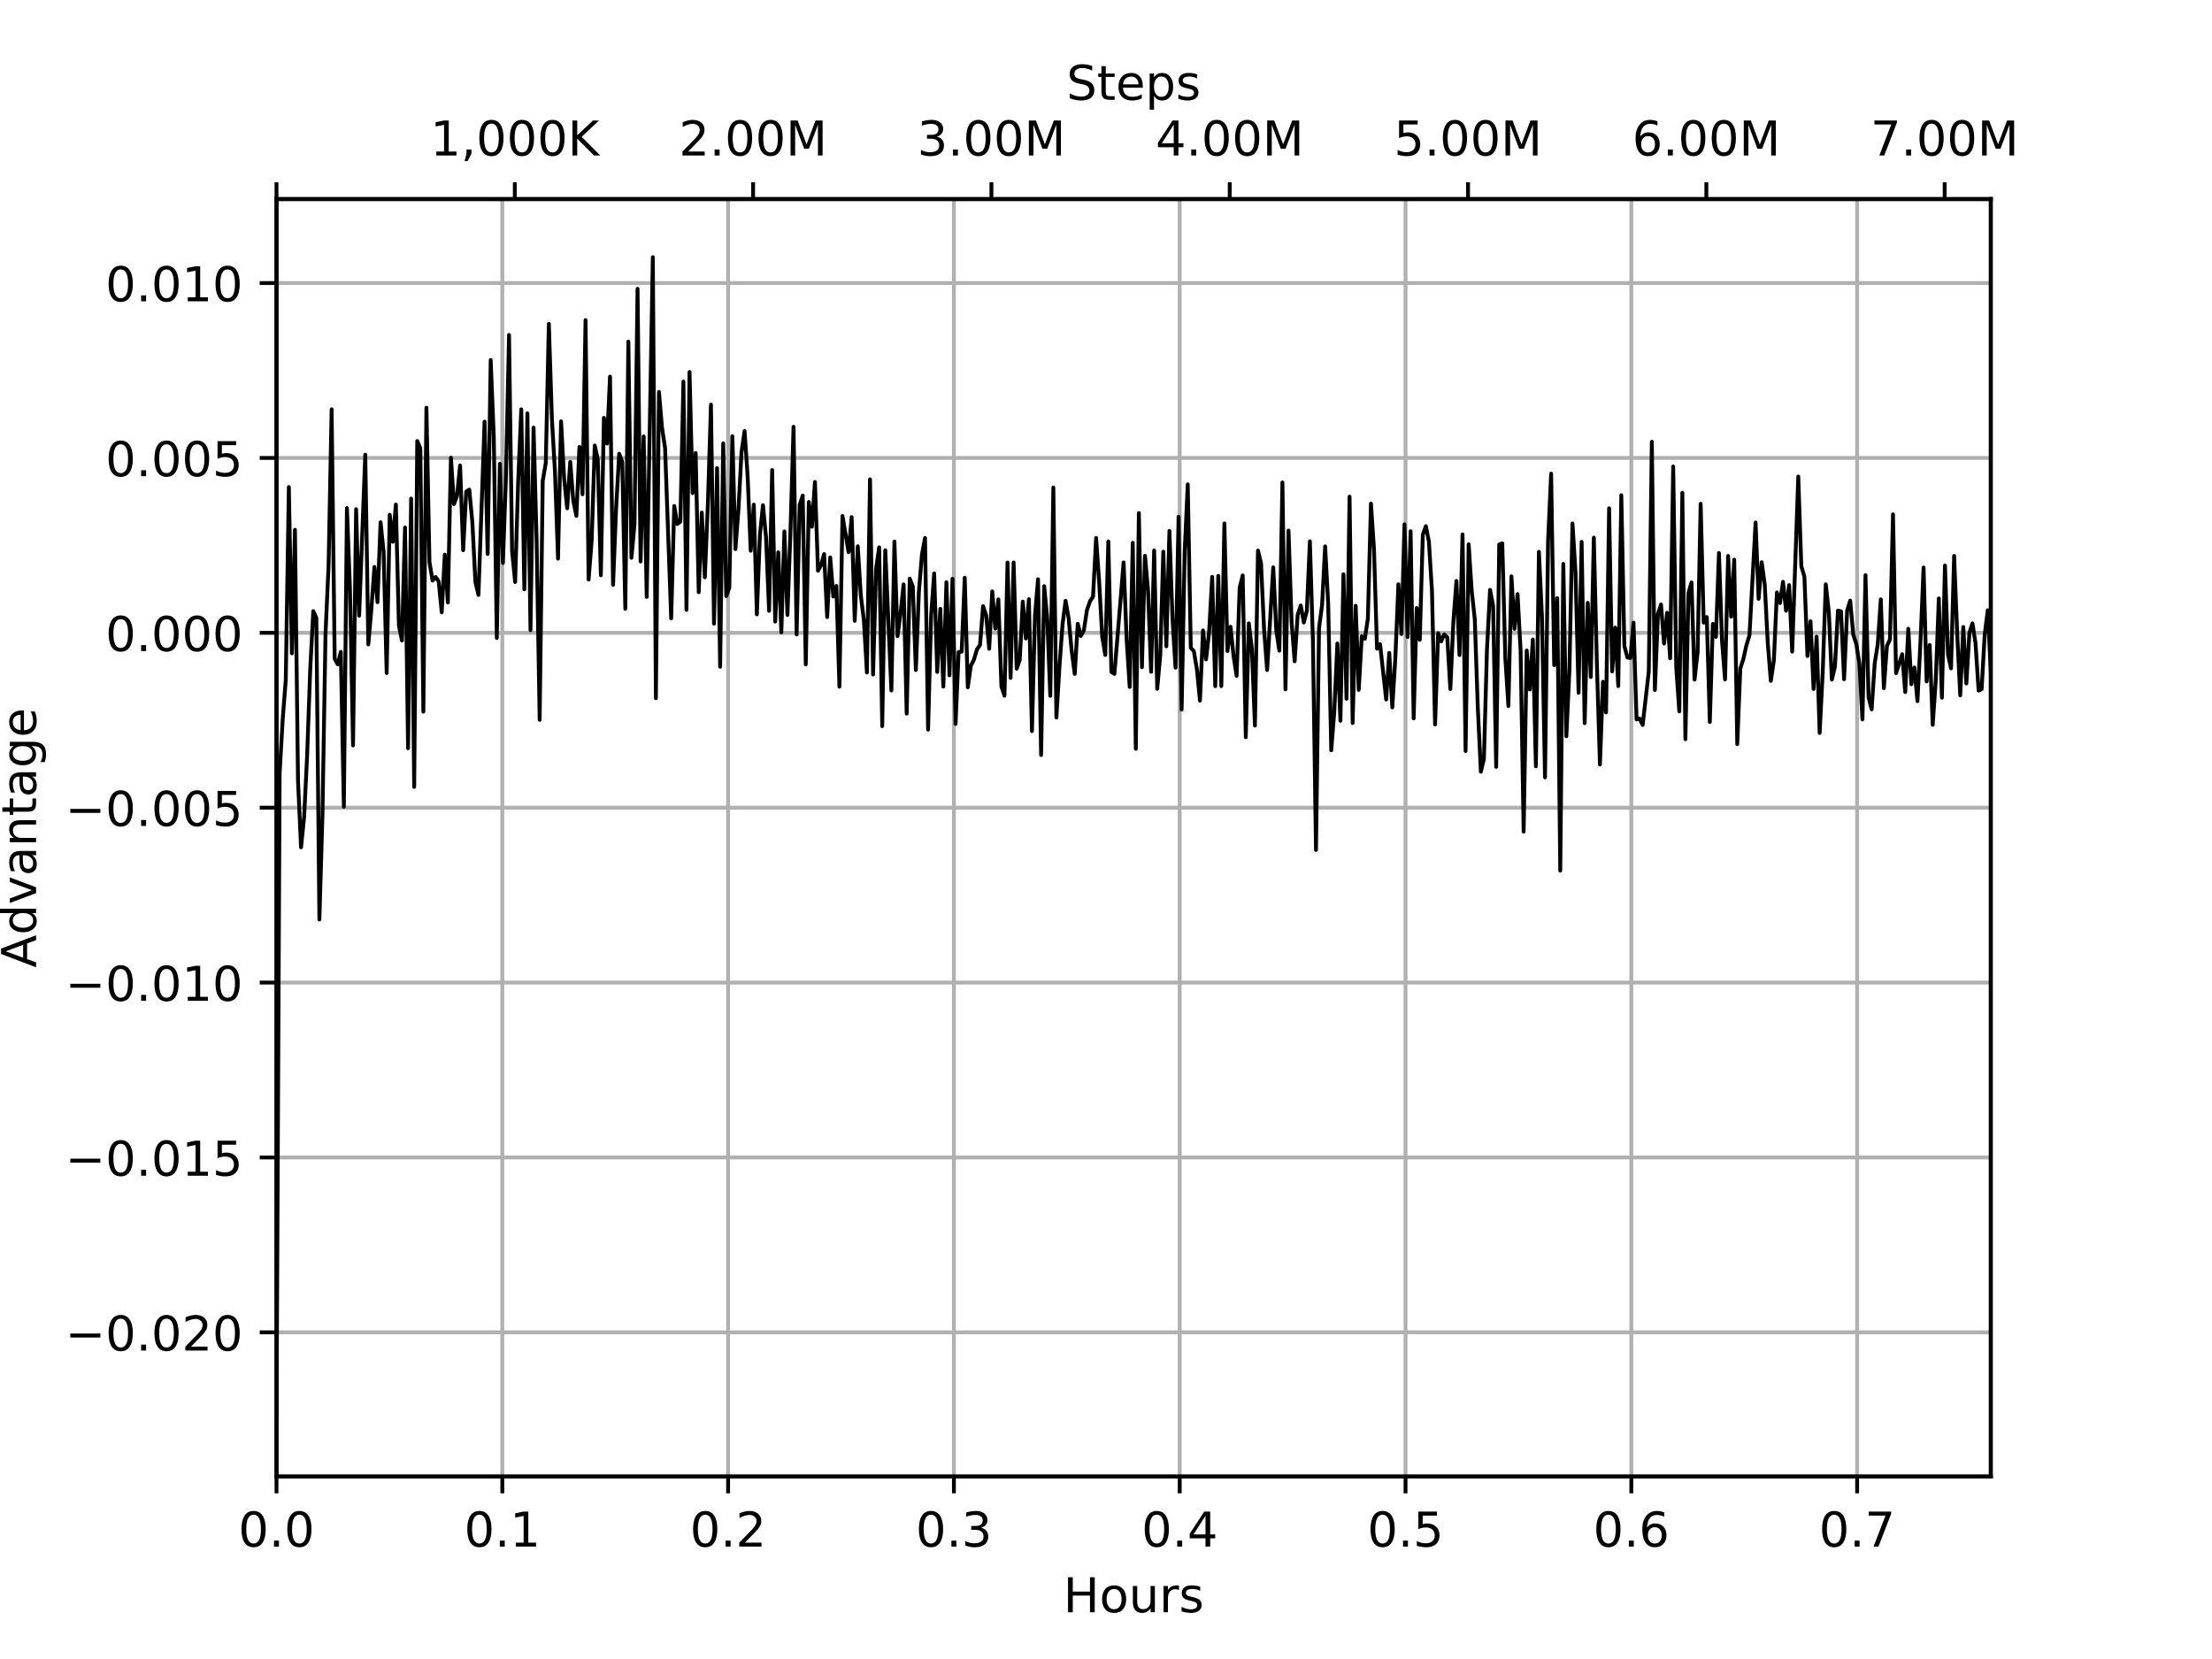 <?xml version="1.0" encoding="utf-8" standalone="no"?>
<!DOCTYPE svg PUBLIC "-//W3C//DTD SVG 1.1//EN"
  "http://www.w3.org/Graphics/SVG/1.1/DTD/svg11.dtd">
<!-- Created with matplotlib (https://matplotlib.org/) -->
<svg height="345.6pt" version="1.1" viewBox="0 0 460.8 345.6" width="460.8pt" xmlns="http://www.w3.org/2000/svg" xmlns:xlink="http://www.w3.org/1999/xlink">
 <defs>
  <style type="text/css">
*{stroke-linecap:butt;stroke-linejoin:round;}
  </style>
 </defs>
 <g id="figure_1">
  <g id="patch_1">
   <path d="M 0 345.6 
L 460.8 345.6 
L 460.8 0 
L 0 0 
z
" style="fill:#ffffff;"/>
  </g>
  <g id="axes_1">
   <g id="patch_2">
    <path d="M 57.6 307.584 
L 414.72 307.584 
L 414.72 41.472 
L 57.6 41.472 
z
" style="fill:#ffffff;"/>
   </g>
   <g id="matplotlib.axis_1">
    <g id="xtick_1">
     <g id="line2d_1">
      <path clip-path="url(#pe36c6f2400)" d="M 57.6 307.584 
L 57.6 41.472 
" style="fill:none;stroke:#b0b0b0;stroke-linecap:square;stroke-width:0.8;"/>
     </g>
     <g id="line2d_2">
      <defs>
       <path d="M 0 0 
L 0 3.5 
" id="m01b795de65" style="stroke:#000000;stroke-width:0.8;"/>
      </defs>
      <g>
       <use style="stroke:#000000;stroke-width:0.8;" x="57.6" xlink:href="#m01b795de65" y="307.584"/>
      </g>
     </g>
     <g id="text_1">
      <!-- 0.0 -->
      <defs>
       <path d="M 31.781 66.406 
Q 24.172 66.406 20.328 58.906 
Q 16.5 51.422 16.5 36.375 
Q 16.5 21.391 20.328 13.891 
Q 24.172 6.391 31.781 6.391 
Q 39.453 6.391 43.281 13.891 
Q 47.125 21.391 47.125 36.375 
Q 47.125 51.422 43.281 58.906 
Q 39.453 66.406 31.781 66.406 
z
M 31.781 74.219 
Q 44.047 74.219 50.516 64.516 
Q 56.984 54.828 56.984 36.375 
Q 56.984 17.969 50.516 8.266 
Q 44.047 -1.422 31.781 -1.422 
Q 19.531 -1.422 13.062 8.266 
Q 6.594 17.969 6.594 36.375 
Q 6.594 54.828 13.062 64.516 
Q 19.531 74.219 31.781 74.219 
z
" id="DejaVuSans-48"/>
       <path d="M 10.688 12.406 
L 21 12.406 
L 21 0 
L 10.688 0 
z
" id="DejaVuSans-46"/>
      </defs>
      <g transform="translate(49.648 322.182)scale(0.1 -0.1)">
       <use xlink:href="#DejaVuSans-48"/>
       <use x="63.623" xlink:href="#DejaVuSans-46"/>
       <use x="95.41" xlink:href="#DejaVuSans-48"/>
      </g>
     </g>
    </g>
    <g id="xtick_2">
     <g id="line2d_3">
      <path clip-path="url(#pe36c6f2400)" d="M 104.639 307.584 
L 104.639 41.472 
" style="fill:none;stroke:#b0b0b0;stroke-linecap:square;stroke-width:0.8;"/>
     </g>
     <g id="line2d_4">
      <g>
       <use style="stroke:#000000;stroke-width:0.8;" x="104.639" xlink:href="#m01b795de65" y="307.584"/>
      </g>
     </g>
     <g id="text_2">
      <!-- 0.1 -->
      <defs>
       <path d="M 12.406 8.297 
L 28.516 8.297 
L 28.516 63.922 
L 10.984 60.406 
L 10.984 69.391 
L 28.422 72.906 
L 38.281 72.906 
L 38.281 8.297 
L 54.391 8.297 
L 54.391 0 
L 12.406 0 
z
" id="DejaVuSans-49"/>
      </defs>
      <g transform="translate(96.688 322.182)scale(0.1 -0.1)">
       <use xlink:href="#DejaVuSans-48"/>
       <use x="63.623" xlink:href="#DejaVuSans-46"/>
       <use x="95.41" xlink:href="#DejaVuSans-49"/>
      </g>
     </g>
    </g>
    <g id="xtick_3">
     <g id="line2d_5">
      <path clip-path="url(#pe36c6f2400)" d="M 151.678 307.584 
L 151.678 41.472 
" style="fill:none;stroke:#b0b0b0;stroke-linecap:square;stroke-width:0.8;"/>
     </g>
     <g id="line2d_6">
      <g>
       <use style="stroke:#000000;stroke-width:0.8;" x="151.678" xlink:href="#m01b795de65" y="307.584"/>
      </g>
     </g>
     <g id="text_3">
      <!-- 0.2 -->
      <defs>
       <path d="M 19.188 8.297 
L 53.609 8.297 
L 53.609 0 
L 7.328 0 
L 7.328 8.297 
Q 12.938 14.109 22.625 23.891 
Q 32.328 33.688 34.812 36.531 
Q 39.547 41.844 41.422 45.531 
Q 43.312 49.219 43.312 52.781 
Q 43.312 58.594 39.234 62.25 
Q 35.156 65.922 28.609 65.922 
Q 23.969 65.922 18.812 64.312 
Q 13.672 62.703 7.812 59.422 
L 7.812 69.391 
Q 13.766 71.781 18.938 73 
Q 24.125 74.219 28.422 74.219 
Q 39.75 74.219 46.484 68.547 
Q 53.219 62.891 53.219 53.422 
Q 53.219 48.922 51.531 44.891 
Q 49.859 40.875 45.406 35.406 
Q 44.188 33.984 37.641 27.219 
Q 31.109 20.453 19.188 8.297 
z
" id="DejaVuSans-50"/>
      </defs>
      <g transform="translate(143.727 322.182)scale(0.1 -0.1)">
       <use xlink:href="#DejaVuSans-48"/>
       <use x="63.623" xlink:href="#DejaVuSans-46"/>
       <use x="95.41" xlink:href="#DejaVuSans-50"/>
      </g>
     </g>
    </g>
    <g id="xtick_4">
     <g id="line2d_7">
      <path clip-path="url(#pe36c6f2400)" d="M 198.717 307.584 
L 198.717 41.472 
" style="fill:none;stroke:#b0b0b0;stroke-linecap:square;stroke-width:0.8;"/>
     </g>
     <g id="line2d_8">
      <g>
       <use style="stroke:#000000;stroke-width:0.8;" x="198.717" xlink:href="#m01b795de65" y="307.584"/>
      </g>
     </g>
     <g id="text_4">
      <!-- 0.3 -->
      <defs>
       <path d="M 40.578 39.312 
Q 47.656 37.797 51.625 33 
Q 55.609 28.219 55.609 21.188 
Q 55.609 10.406 48.188 4.484 
Q 40.766 -1.422 27.094 -1.422 
Q 22.516 -1.422 17.656 -0.516 
Q 12.797 0.391 7.625 2.203 
L 7.625 11.719 
Q 11.719 9.328 16.594 8.109 
Q 21.484 6.891 26.812 6.891 
Q 36.078 6.891 40.938 10.547 
Q 45.797 14.203 45.797 21.188 
Q 45.797 27.641 41.281 31.266 
Q 36.766 34.906 28.719 34.906 
L 20.219 34.906 
L 20.219 43.016 
L 29.109 43.016 
Q 36.375 43.016 40.234 45.922 
Q 44.094 48.828 44.094 54.297 
Q 44.094 59.906 40.109 62.906 
Q 36.141 65.922 28.719 65.922 
Q 24.656 65.922 20.016 65.031 
Q 15.375 64.156 9.812 62.312 
L 9.812 71.094 
Q 15.438 72.656 20.344 73.438 
Q 25.25 74.219 29.594 74.219 
Q 40.828 74.219 47.359 69.109 
Q 53.906 64.016 53.906 55.328 
Q 53.906 49.266 50.438 45.094 
Q 46.969 40.922 40.578 39.312 
z
" id="DejaVuSans-51"/>
      </defs>
      <g transform="translate(190.766 322.182)scale(0.1 -0.1)">
       <use xlink:href="#DejaVuSans-48"/>
       <use x="63.623" xlink:href="#DejaVuSans-46"/>
       <use x="95.41" xlink:href="#DejaVuSans-51"/>
      </g>
     </g>
    </g>
    <g id="xtick_5">
     <g id="line2d_9">
      <path clip-path="url(#pe36c6f2400)" d="M 245.756 307.584 
L 245.756 41.472 
" style="fill:none;stroke:#b0b0b0;stroke-linecap:square;stroke-width:0.8;"/>
     </g>
     <g id="line2d_10">
      <g>
       <use style="stroke:#000000;stroke-width:0.8;" x="245.756" xlink:href="#m01b795de65" y="307.584"/>
      </g>
     </g>
     <g id="text_5">
      <!-- 0.4 -->
      <defs>
       <path d="M 37.797 64.312 
L 12.891 25.391 
L 37.797 25.391 
z
M 35.203 72.906 
L 47.609 72.906 
L 47.609 25.391 
L 58.016 25.391 
L 58.016 17.188 
L 47.609 17.188 
L 47.609 0 
L 37.797 0 
L 37.797 17.188 
L 4.891 17.188 
L 4.891 26.703 
z
" id="DejaVuSans-52"/>
      </defs>
      <g transform="translate(237.805 322.182)scale(0.1 -0.1)">
       <use xlink:href="#DejaVuSans-48"/>
       <use x="63.623" xlink:href="#DejaVuSans-46"/>
       <use x="95.41" xlink:href="#DejaVuSans-52"/>
      </g>
     </g>
    </g>
    <g id="xtick_6">
     <g id="line2d_11">
      <path clip-path="url(#pe36c6f2400)" d="M 292.796 307.584 
L 292.796 41.472 
" style="fill:none;stroke:#b0b0b0;stroke-linecap:square;stroke-width:0.8;"/>
     </g>
     <g id="line2d_12">
      <g>
       <use style="stroke:#000000;stroke-width:0.8;" x="292.796" xlink:href="#m01b795de65" y="307.584"/>
      </g>
     </g>
     <g id="text_6">
      <!-- 0.5 -->
      <defs>
       <path d="M 10.797 72.906 
L 49.516 72.906 
L 49.516 64.594 
L 19.828 64.594 
L 19.828 46.734 
Q 21.969 47.469 24.109 47.828 
Q 26.266 48.188 28.422 48.188 
Q 40.625 48.188 47.75 41.5 
Q 54.891 34.812 54.891 23.391 
Q 54.891 11.625 47.562 5.094 
Q 40.234 -1.422 26.906 -1.422 
Q 22.312 -1.422 17.547 -0.641 
Q 12.797 0.141 7.719 1.703 
L 7.719 11.625 
Q 12.109 9.234 16.797 8.062 
Q 21.484 6.891 26.703 6.891 
Q 35.156 6.891 40.078 11.328 
Q 45.016 15.766 45.016 23.391 
Q 45.016 31 40.078 35.438 
Q 35.156 39.891 26.703 39.891 
Q 22.75 39.891 18.812 39.016 
Q 14.891 38.141 10.797 36.281 
z
" id="DejaVuSans-53"/>
      </defs>
      <g transform="translate(284.844 322.182)scale(0.1 -0.1)">
       <use xlink:href="#DejaVuSans-48"/>
       <use x="63.623" xlink:href="#DejaVuSans-46"/>
       <use x="95.41" xlink:href="#DejaVuSans-53"/>
      </g>
     </g>
    </g>
    <g id="xtick_7">
     <g id="line2d_13">
      <path clip-path="url(#pe36c6f2400)" d="M 339.835 307.584 
L 339.835 41.472 
" style="fill:none;stroke:#b0b0b0;stroke-linecap:square;stroke-width:0.8;"/>
     </g>
     <g id="line2d_14">
      <g>
       <use style="stroke:#000000;stroke-width:0.8;" x="339.835" xlink:href="#m01b795de65" y="307.584"/>
      </g>
     </g>
     <g id="text_7">
      <!-- 0.6 -->
      <defs>
       <path d="M 33.016 40.375 
Q 26.375 40.375 22.484 35.828 
Q 18.609 31.297 18.609 23.391 
Q 18.609 15.531 22.484 10.953 
Q 26.375 6.391 33.016 6.391 
Q 39.656 6.391 43.531 10.953 
Q 47.406 15.531 47.406 23.391 
Q 47.406 31.297 43.531 35.828 
Q 39.656 40.375 33.016 40.375 
z
M 52.594 71.297 
L 52.594 62.312 
Q 48.875 64.062 45.094 64.984 
Q 41.312 65.922 37.594 65.922 
Q 27.828 65.922 22.672 59.328 
Q 17.531 52.734 16.797 39.406 
Q 19.672 43.656 24.016 45.922 
Q 28.375 48.188 33.594 48.188 
Q 44.578 48.188 50.953 41.516 
Q 57.328 34.859 57.328 23.391 
Q 57.328 12.156 50.688 5.359 
Q 44.047 -1.422 33.016 -1.422 
Q 20.359 -1.422 13.672 8.266 
Q 6.984 17.969 6.984 36.375 
Q 6.984 53.656 15.188 63.938 
Q 23.391 74.219 37.203 74.219 
Q 40.922 74.219 44.703 73.484 
Q 48.484 72.75 52.594 71.297 
z
" id="DejaVuSans-54"/>
      </defs>
      <g transform="translate(331.883 322.182)scale(0.1 -0.1)">
       <use xlink:href="#DejaVuSans-48"/>
       <use x="63.623" xlink:href="#DejaVuSans-46"/>
       <use x="95.41" xlink:href="#DejaVuSans-54"/>
      </g>
     </g>
    </g>
    <g id="xtick_8">
     <g id="line2d_15">
      <path clip-path="url(#pe36c6f2400)" d="M 386.874 307.584 
L 386.874 41.472 
" style="fill:none;stroke:#b0b0b0;stroke-linecap:square;stroke-width:0.8;"/>
     </g>
     <g id="line2d_16">
      <g>
       <use style="stroke:#000000;stroke-width:0.8;" x="386.874" xlink:href="#m01b795de65" y="307.584"/>
      </g>
     </g>
     <g id="text_8">
      <!-- 0.7 -->
      <defs>
       <path d="M 8.203 72.906 
L 55.078 72.906 
L 55.078 68.703 
L 28.609 0 
L 18.312 0 
L 43.219 64.594 
L 8.203 64.594 
z
" id="DejaVuSans-55"/>
      </defs>
      <g transform="translate(378.922 322.182)scale(0.1 -0.1)">
       <use xlink:href="#DejaVuSans-48"/>
       <use x="63.623" xlink:href="#DejaVuSans-46"/>
       <use x="95.41" xlink:href="#DejaVuSans-55"/>
      </g>
     </g>
    </g>
    <g id="text_9">
     <!-- Hours -->
     <defs>
      <path d="M 9.812 72.906 
L 19.672 72.906 
L 19.672 43.016 
L 55.516 43.016 
L 55.516 72.906 
L 65.375 72.906 
L 65.375 0 
L 55.516 0 
L 55.516 34.719 
L 19.672 34.719 
L 19.672 0 
L 9.812 0 
z
" id="DejaVuSans-72"/>
      <path d="M 30.609 48.391 
Q 23.391 48.391 19.188 42.75 
Q 14.984 37.109 14.984 27.297 
Q 14.984 17.484 19.156 11.844 
Q 23.344 6.203 30.609 6.203 
Q 37.797 6.203 41.984 11.859 
Q 46.188 17.531 46.188 27.297 
Q 46.188 37.016 41.984 42.703 
Q 37.797 48.391 30.609 48.391 
z
M 30.609 56 
Q 42.328 56 49.016 48.375 
Q 55.719 40.766 55.719 27.297 
Q 55.719 13.875 49.016 6.219 
Q 42.328 -1.422 30.609 -1.422 
Q 18.844 -1.422 12.172 6.219 
Q 5.516 13.875 5.516 27.297 
Q 5.516 40.766 12.172 48.375 
Q 18.844 56 30.609 56 
z
" id="DejaVuSans-111"/>
      <path d="M 8.5 21.578 
L 8.5 54.688 
L 17.484 54.688 
L 17.484 21.922 
Q 17.484 14.156 20.5 10.266 
Q 23.531 6.391 29.594 6.391 
Q 36.859 6.391 41.078 11.031 
Q 45.312 15.672 45.312 23.688 
L 45.312 54.688 
L 54.297 54.688 
L 54.297 0 
L 45.312 0 
L 45.312 8.406 
Q 42.047 3.422 37.719 1 
Q 33.406 -1.422 27.688 -1.422 
Q 18.266 -1.422 13.375 4.438 
Q 8.5 10.297 8.5 21.578 
z
M 31.109 56 
z
" id="DejaVuSans-117"/>
      <path d="M 41.109 46.297 
Q 39.594 47.172 37.812 47.578 
Q 36.031 48 33.891 48 
Q 26.266 48 22.188 43.047 
Q 18.109 38.094 18.109 28.812 
L 18.109 0 
L 9.078 0 
L 9.078 54.688 
L 18.109 54.688 
L 18.109 46.188 
Q 20.953 51.172 25.484 53.578 
Q 30.031 56 36.531 56 
Q 37.453 56 38.578 55.875 
Q 39.703 55.766 41.062 55.516 
z
" id="DejaVuSans-114"/>
      <path d="M 44.281 53.078 
L 44.281 44.578 
Q 40.484 46.531 36.375 47.5 
Q 32.281 48.484 27.875 48.484 
Q 21.188 48.484 17.844 46.438 
Q 14.5 44.391 14.5 40.281 
Q 14.5 37.156 16.891 35.375 
Q 19.281 33.594 26.516 31.984 
L 29.594 31.297 
Q 39.156 29.25 43.188 25.516 
Q 47.219 21.781 47.219 15.094 
Q 47.219 7.469 41.188 3.016 
Q 35.156 -1.422 24.609 -1.422 
Q 20.219 -1.422 15.453 -0.562 
Q 10.688 0.297 5.422 2 
L 5.422 11.281 
Q 10.406 8.688 15.234 7.391 
Q 20.062 6.109 24.812 6.109 
Q 31.156 6.109 34.562 8.281 
Q 37.984 10.453 37.984 14.406 
Q 37.984 18.062 35.516 20.016 
Q 33.062 21.969 24.703 23.781 
L 21.578 24.516 
Q 13.234 26.266 9.516 29.906 
Q 5.812 33.547 5.812 39.891 
Q 5.812 47.609 11.281 51.797 
Q 16.75 56 26.812 56 
Q 31.781 56 36.172 55.266 
Q 40.578 54.547 44.281 53.078 
z
" id="DejaVuSans-115"/>
     </defs>
     <g transform="translate(221.512 335.861)scale(0.1 -0.1)">
      <use xlink:href="#DejaVuSans-72"/>
      <use x="75.195" xlink:href="#DejaVuSans-111"/>
      <use x="136.377" xlink:href="#DejaVuSans-117"/>
      <use x="199.756" xlink:href="#DejaVuSans-114"/>
      <use x="240.869" xlink:href="#DejaVuSans-115"/>
     </g>
    </g>
   </g>
   <g id="matplotlib.axis_2">
    <g id="ytick_1">
     <g id="line2d_17">
      <path clip-path="url(#pe36c6f2400)" d="M 57.6 277.55 
L 414.72 277.55 
" style="fill:none;stroke:#b0b0b0;stroke-linecap:square;stroke-width:0.8;"/>
     </g>
     <g id="line2d_18">
      <defs>
       <path d="M 0 0 
L -3.5 0 
" id="m3801807733" style="stroke:#000000;stroke-width:0.8;"/>
      </defs>
      <g>
       <use style="stroke:#000000;stroke-width:0.8;" x="57.6" xlink:href="#m3801807733" y="277.55"/>
      </g>
     </g>
     <g id="text_10">
      <!-- −0.020 -->
      <defs>
       <path d="M 10.594 35.5 
L 73.188 35.5 
L 73.188 27.203 
L 10.594 27.203 
z
" id="DejaVuSans-8722"/>
      </defs>
      <g transform="translate(13.592 281.349)scale(0.1 -0.1)">
       <use xlink:href="#DejaVuSans-8722"/>
       <use x="83.789" xlink:href="#DejaVuSans-48"/>
       <use x="147.412" xlink:href="#DejaVuSans-46"/>
       <use x="179.199" xlink:href="#DejaVuSans-48"/>
       <use x="242.822" xlink:href="#DejaVuSans-50"/>
       <use x="306.445" xlink:href="#DejaVuSans-48"/>
      </g>
     </g>
    </g>
    <g id="ytick_2">
     <g id="line2d_19">
      <path clip-path="url(#pe36c6f2400)" d="M 57.6 241.12 
L 414.72 241.12 
" style="fill:none;stroke:#b0b0b0;stroke-linecap:square;stroke-width:0.8;"/>
     </g>
     <g id="line2d_20">
      <g>
       <use style="stroke:#000000;stroke-width:0.8;" x="57.6" xlink:href="#m3801807733" y="241.12"/>
      </g>
     </g>
     <g id="text_11">
      <!-- −0.015 -->
      <g transform="translate(13.592 244.919)scale(0.1 -0.1)">
       <use xlink:href="#DejaVuSans-8722"/>
       <use x="83.789" xlink:href="#DejaVuSans-48"/>
       <use x="147.412" xlink:href="#DejaVuSans-46"/>
       <use x="179.199" xlink:href="#DejaVuSans-48"/>
       <use x="242.822" xlink:href="#DejaVuSans-49"/>
       <use x="306.445" xlink:href="#DejaVuSans-53"/>
      </g>
     </g>
    </g>
    <g id="ytick_3">
     <g id="line2d_21">
      <path clip-path="url(#pe36c6f2400)" d="M 57.6 204.689 
L 414.72 204.689 
" style="fill:none;stroke:#b0b0b0;stroke-linecap:square;stroke-width:0.8;"/>
     </g>
     <g id="line2d_22">
      <g>
       <use style="stroke:#000000;stroke-width:0.8;" x="57.6" xlink:href="#m3801807733" y="204.689"/>
      </g>
     </g>
     <g id="text_12">
      <!-- −0.010 -->
      <g transform="translate(13.592 208.488)scale(0.1 -0.1)">
       <use xlink:href="#DejaVuSans-8722"/>
       <use x="83.789" xlink:href="#DejaVuSans-48"/>
       <use x="147.412" xlink:href="#DejaVuSans-46"/>
       <use x="179.199" xlink:href="#DejaVuSans-48"/>
       <use x="242.822" xlink:href="#DejaVuSans-49"/>
       <use x="306.445" xlink:href="#DejaVuSans-48"/>
      </g>
     </g>
    </g>
    <g id="ytick_4">
     <g id="line2d_23">
      <path clip-path="url(#pe36c6f2400)" d="M 57.6 168.258 
L 414.72 168.258 
" style="fill:none;stroke:#b0b0b0;stroke-linecap:square;stroke-width:0.8;"/>
     </g>
     <g id="line2d_24">
      <g>
       <use style="stroke:#000000;stroke-width:0.8;" x="57.6" xlink:href="#m3801807733" y="168.258"/>
      </g>
     </g>
     <g id="text_13">
      <!-- −0.005 -->
      <g transform="translate(13.592 172.058)scale(0.1 -0.1)">
       <use xlink:href="#DejaVuSans-8722"/>
       <use x="83.789" xlink:href="#DejaVuSans-48"/>
       <use x="147.412" xlink:href="#DejaVuSans-46"/>
       <use x="179.199" xlink:href="#DejaVuSans-48"/>
       <use x="242.822" xlink:href="#DejaVuSans-48"/>
       <use x="306.445" xlink:href="#DejaVuSans-53"/>
      </g>
     </g>
    </g>
    <g id="ytick_5">
     <g id="line2d_25">
      <path clip-path="url(#pe36c6f2400)" d="M 57.6 131.828 
L 414.72 131.828 
" style="fill:none;stroke:#b0b0b0;stroke-linecap:square;stroke-width:0.8;"/>
     </g>
     <g id="line2d_26">
      <g>
       <use style="stroke:#000000;stroke-width:0.8;" x="57.6" xlink:href="#m3801807733" y="131.828"/>
      </g>
     </g>
     <g id="text_14">
      <!-- 0.000 -->
      <g transform="translate(21.972 135.627)scale(0.1 -0.1)">
       <use xlink:href="#DejaVuSans-48"/>
       <use x="63.623" xlink:href="#DejaVuSans-46"/>
       <use x="95.41" xlink:href="#DejaVuSans-48"/>
       <use x="159.033" xlink:href="#DejaVuSans-48"/>
       <use x="222.656" xlink:href="#DejaVuSans-48"/>
      </g>
     </g>
    </g>
    <g id="ytick_6">
     <g id="line2d_27">
      <path clip-path="url(#pe36c6f2400)" d="M 57.6 95.397 
L 414.72 95.397 
" style="fill:none;stroke:#b0b0b0;stroke-linecap:square;stroke-width:0.8;"/>
     </g>
     <g id="line2d_28">
      <g>
       <use style="stroke:#000000;stroke-width:0.8;" x="57.6" xlink:href="#m3801807733" y="95.397"/>
      </g>
     </g>
     <g id="text_15">
      <!-- 0.005 -->
      <g transform="translate(21.972 99.197)scale(0.1 -0.1)">
       <use xlink:href="#DejaVuSans-48"/>
       <use x="63.623" xlink:href="#DejaVuSans-46"/>
       <use x="95.41" xlink:href="#DejaVuSans-48"/>
       <use x="159.033" xlink:href="#DejaVuSans-48"/>
       <use x="222.656" xlink:href="#DejaVuSans-53"/>
      </g>
     </g>
    </g>
    <g id="ytick_7">
     <g id="line2d_29">
      <path clip-path="url(#pe36c6f2400)" d="M 57.6 58.967 
L 414.72 58.967 
" style="fill:none;stroke:#b0b0b0;stroke-linecap:square;stroke-width:0.8;"/>
     </g>
     <g id="line2d_30">
      <g>
       <use style="stroke:#000000;stroke-width:0.8;" x="57.6" xlink:href="#m3801807733" y="58.967"/>
      </g>
     </g>
     <g id="text_16">
      <!-- 0.010 -->
      <g transform="translate(21.972 62.766)scale(0.1 -0.1)">
       <use xlink:href="#DejaVuSans-48"/>
       <use x="63.623" xlink:href="#DejaVuSans-46"/>
       <use x="95.41" xlink:href="#DejaVuSans-48"/>
       <use x="159.033" xlink:href="#DejaVuSans-49"/>
       <use x="222.656" xlink:href="#DejaVuSans-48"/>
      </g>
     </g>
    </g>
    <g id="text_17">
     <!-- Advantage -->
     <defs>
      <path d="M 34.188 63.188 
L 20.797 26.906 
L 47.609 26.906 
z
M 28.609 72.906 
L 39.797 72.906 
L 67.578 0 
L 57.328 0 
L 50.688 18.703 
L 17.828 18.703 
L 11.188 0 
L 0.781 0 
z
" id="DejaVuSans-65"/>
      <path d="M 45.406 46.391 
L 45.406 75.984 
L 54.391 75.984 
L 54.391 0 
L 45.406 0 
L 45.406 8.203 
Q 42.578 3.328 38.25 0.953 
Q 33.938 -1.422 27.875 -1.422 
Q 17.969 -1.422 11.734 6.484 
Q 5.516 14.406 5.516 27.297 
Q 5.516 40.188 11.734 48.094 
Q 17.969 56 27.875 56 
Q 33.938 56 38.25 53.625 
Q 42.578 51.266 45.406 46.391 
z
M 14.797 27.297 
Q 14.797 17.391 18.875 11.75 
Q 22.953 6.109 30.078 6.109 
Q 37.203 6.109 41.297 11.75 
Q 45.406 17.391 45.406 27.297 
Q 45.406 37.203 41.297 42.844 
Q 37.203 48.484 30.078 48.484 
Q 22.953 48.484 18.875 42.844 
Q 14.797 37.203 14.797 27.297 
z
" id="DejaVuSans-100"/>
      <path d="M 2.984 54.688 
L 12.5 54.688 
L 29.594 8.797 
L 46.688 54.688 
L 56.203 54.688 
L 35.688 0 
L 23.484 0 
z
" id="DejaVuSans-118"/>
      <path d="M 34.281 27.484 
Q 23.391 27.484 19.188 25 
Q 14.984 22.516 14.984 16.5 
Q 14.984 11.719 18.141 8.906 
Q 21.297 6.109 26.703 6.109 
Q 34.188 6.109 38.703 11.406 
Q 43.219 16.703 43.219 25.484 
L 43.219 27.484 
z
M 52.203 31.203 
L 52.203 0 
L 43.219 0 
L 43.219 8.297 
Q 40.141 3.328 35.547 0.953 
Q 30.953 -1.422 24.312 -1.422 
Q 15.922 -1.422 10.953 3.297 
Q 6 8.016 6 15.922 
Q 6 25.141 12.172 29.828 
Q 18.359 34.516 30.609 34.516 
L 43.219 34.516 
L 43.219 35.406 
Q 43.219 41.609 39.141 45 
Q 35.062 48.391 27.688 48.391 
Q 23 48.391 18.547 47.266 
Q 14.109 46.141 10.016 43.891 
L 10.016 52.203 
Q 14.938 54.109 19.578 55.047 
Q 24.219 56 28.609 56 
Q 40.484 56 46.344 49.844 
Q 52.203 43.703 52.203 31.203 
z
" id="DejaVuSans-97"/>
      <path d="M 54.891 33.016 
L 54.891 0 
L 45.906 0 
L 45.906 32.719 
Q 45.906 40.484 42.875 44.328 
Q 39.844 48.188 33.797 48.188 
Q 26.516 48.188 22.312 43.547 
Q 18.109 38.922 18.109 30.906 
L 18.109 0 
L 9.078 0 
L 9.078 54.688 
L 18.109 54.688 
L 18.109 46.188 
Q 21.344 51.125 25.703 53.562 
Q 30.078 56 35.797 56 
Q 45.219 56 50.047 50.172 
Q 54.891 44.344 54.891 33.016 
z
" id="DejaVuSans-110"/>
      <path d="M 18.312 70.219 
L 18.312 54.688 
L 36.812 54.688 
L 36.812 47.703 
L 18.312 47.703 
L 18.312 18.016 
Q 18.312 11.328 20.141 9.422 
Q 21.969 7.516 27.594 7.516 
L 36.812 7.516 
L 36.812 0 
L 27.594 0 
Q 17.188 0 13.234 3.875 
Q 9.281 7.766 9.281 18.016 
L 9.281 47.703 
L 2.688 47.703 
L 2.688 54.688 
L 9.281 54.688 
L 9.281 70.219 
z
" id="DejaVuSans-116"/>
      <path d="M 45.406 27.984 
Q 45.406 37.75 41.375 43.109 
Q 37.359 48.484 30.078 48.484 
Q 22.859 48.484 18.828 43.109 
Q 14.797 37.75 14.797 27.984 
Q 14.797 18.266 18.828 12.891 
Q 22.859 7.516 30.078 7.516 
Q 37.359 7.516 41.375 12.891 
Q 45.406 18.266 45.406 27.984 
z
M 54.391 6.781 
Q 54.391 -7.172 48.188 -13.984 
Q 42 -20.797 29.203 -20.797 
Q 24.469 -20.797 20.266 -20.094 
Q 16.062 -19.391 12.109 -17.922 
L 12.109 -9.188 
Q 16.062 -11.328 19.922 -12.344 
Q 23.781 -13.375 27.781 -13.375 
Q 36.625 -13.375 41.016 -8.766 
Q 45.406 -4.156 45.406 5.172 
L 45.406 9.625 
Q 42.625 4.781 38.281 2.391 
Q 33.938 0 27.875 0 
Q 17.828 0 11.672 7.656 
Q 5.516 15.328 5.516 27.984 
Q 5.516 40.672 11.672 48.328 
Q 17.828 56 27.875 56 
Q 33.938 56 38.281 53.609 
Q 42.625 51.219 45.406 46.391 
L 45.406 54.688 
L 54.391 54.688 
z
" id="DejaVuSans-103"/>
      <path d="M 56.203 29.594 
L 56.203 25.203 
L 14.891 25.203 
Q 15.484 15.922 20.484 11.062 
Q 25.484 6.203 34.422 6.203 
Q 39.594 6.203 44.453 7.469 
Q 49.312 8.734 54.109 11.281 
L 54.109 2.781 
Q 49.266 0.734 44.188 -0.344 
Q 39.109 -1.422 33.891 -1.422 
Q 20.797 -1.422 13.156 6.188 
Q 5.516 13.812 5.516 26.812 
Q 5.516 40.234 12.766 48.109 
Q 20.016 56 32.328 56 
Q 43.359 56 49.781 48.891 
Q 56.203 41.797 56.203 29.594 
z
M 47.219 32.234 
Q 47.125 39.594 43.094 43.984 
Q 39.062 48.391 32.422 48.391 
Q 24.906 48.391 20.391 44.141 
Q 15.875 39.891 15.188 32.172 
z
" id="DejaVuSans-101"/>
     </defs>
     <g transform="translate(7.513 201.589)rotate(-90)scale(0.1 -0.1)">
      <use xlink:href="#DejaVuSans-65"/>
      <use x="68.393" xlink:href="#DejaVuSans-100"/>
      <use x="131.869" xlink:href="#DejaVuSans-118"/>
      <use x="191.049" xlink:href="#DejaVuSans-97"/>
      <use x="252.328" xlink:href="#DejaVuSans-110"/>
      <use x="315.707" xlink:href="#DejaVuSans-116"/>
      <use x="354.916" xlink:href="#DejaVuSans-97"/>
      <use x="416.195" xlink:href="#DejaVuSans-103"/>
      <use x="479.672" xlink:href="#DejaVuSans-101"/>
     </g>
    </g>
   </g>
   <g id="line2d_31">
    <path clip-path="url(#pe36c6f2400)" d="M 57.6 295.488 
L 58.255 161.054 
L 58.897 149.77 
L 59.532 141.632 
L 60.173 101.464 
L 60.808 136.097 
L 61.444 110.358 
L 62.081 162.684 
L 62.715 176.514 
L 63.353 170.208 
L 63.987 157.279 
L 64.625 139.443 
L 65.261 127.312 
L 65.899 128.716 
L 66.535 191.547 
L 67.174 169.83 
L 67.81 132.006 
L 68.447 117.835 
L 69.084 85.266 
L 69.721 137.219 
L 70.36 138.401 
L 70.995 135.806 
L 71.631 168.071 
L 72.271 105.84 
L 72.908 122.732 
L 73.545 155.286 
L 74.182 106.079 
L 74.818 128.252 
L 76.092 94.712 
L 76.728 134.244 
L 77.367 126.809 
L 78.002 118.105 
L 78.639 125.45 
L 79.276 108.801 
L 79.913 114.907 
L 80.55 140.221 
L 81.189 107.23 
L 81.827 112.872 
L 82.463 105.103 
L 83.099 130.31 
L 83.735 133.43 
L 84.374 109.884 
L 85.007 155.872 
L 85.645 103.866 
L 86.282 163.921 
L 86.919 91.871 
L 87.556 93.356 
L 88.194 148.252 
L 88.83 84.936 
L 89.468 117.104 
L 90.108 120.95 
L 90.746 120.198 
L 91.383 121.115 
L 92.02 127.553 
L 92.656 115.547 
L 93.297 125.509 
L 93.936 95.35 
L 94.573 104.999 
L 95.207 103.279 
L 95.847 96.976 
L 96.484 114.624 
L 97.12 102.406 
L 97.761 101.995 
L 98.399 108.791 
L 99.036 121.234 
L 99.672 123.939 
L 100.947 87.836 
L 101.586 115.402 
L 102.222 75.004 
L 102.859 90.8 
L 103.494 132.905 
L 104.132 96.597 
L 104.767 117.269 
L 105.404 99.185 
L 106.041 69.777 
L 106.676 114.841 
L 107.313 121.239 
L 107.949 100.219 
L 108.59 85.276 
L 109.227 122.771 
L 109.865 86.093 
L 110.51 131.271 
L 111.15 89.077 
L 111.786 112.579 
L 112.421 149.959 
L 113.058 100.172 
L 113.695 96.455 
L 114.335 67.449 
L 114.97 87.219 
L 115.611 98.282 
L 116.245 116.375 
L 116.88 87.777 
L 117.52 99.709 
L 118.156 105.88 
L 118.793 96.236 
L 119.433 104.379 
L 120.068 107.467 
L 120.709 93.108 
L 121.345 102.966 
L 121.98 66.675 
L 122.619 120.742 
L 123.258 112.587 
L 123.897 92.797 
L 124.531 95.726 
L 125.17 119.845 
L 125.805 87.045 
L 126.44 92.397 
L 127.077 78.455 
L 127.712 121.834 
L 128.35 105.799 
L 128.988 94.532 
L 129.626 96.229 
L 130.263 126.834 
L 130.9 71.151 
L 131.538 116.199 
L 132.171 109.322 
L 132.812 60.161 
L 133.447 116.966 
L 134.085 90.915 
L 134.721 124.341 
L 135.997 53.568 
L 136.634 145.45 
L 137.27 81.646 
L 137.906 89.083 
L 138.544 93.288 
L 139.818 128.821 
L 140.457 105.407 
L 141.094 109.161 
L 141.731 108.658 
L 142.368 79.485 
L 143.006 127.049 
L 143.644 77.494 
L 144.28 102.727 
L 144.919 94.367 
L 145.555 123.372 
L 146.193 106.786 
L 146.83 120.264 
L 147.466 104.896 
L 148.107 84.294 
L 148.74 129.929 
L 149.379 97.521 
L 150.016 138.897 
L 150.654 92.364 
L 151.293 124.18 
L 151.926 122.419 
L 152.566 90.871 
L 153.201 114.388 
L 153.836 106.114 
L 154.473 94.15 
L 155.112 89.793 
L 155.748 99.228 
L 156.387 114.728 
L 157.031 105.119 
L 157.667 127.98 
L 158.302 111.451 
L 158.94 105.245 
L 159.578 111.91 
L 160.215 127.239 
L 160.854 97.926 
L 161.491 129.487 
L 162.128 115.054 
L 162.765 131.731 
L 163.4 110.697 
L 164.036 128.107 
L 164.671 110.527 
L 165.31 88.896 
L 165.95 132.177 
L 166.586 105.205 
L 167.221 103.234 
L 167.856 138.396 
L 168.492 104.566 
L 169.131 109.73 
L 169.768 100.406 
L 170.404 118.893 
L 171.041 117.711 
L 171.677 115.421 
L 172.314 128.551 
L 172.953 116.116 
L 173.593 124.263 
L 174.23 122.058 
L 174.866 143.049 
L 175.504 107.492 
L 176.779 115.031 
L 177.418 107.715 
L 178.054 129.325 
L 178.692 113.804 
L 179.327 124.047 
L 179.962 129.236 
L 180.597 140.098 
L 181.24 99.854 
L 181.875 140.512 
L 182.511 118.407 
L 183.148 114.028 
L 183.783 151.282 
L 184.417 114.62 
L 185.692 143.842 
L 186.327 112.804 
L 186.962 132.537 
L 187.6 127.766 
L 188.237 121.738 
L 188.878 148.664 
L 189.517 120.534 
L 190.154 122.181 
L 190.789 139.584 
L 191.425 123.205 
L 192.059 115.507 
L 192.697 112.068 
L 193.336 151.994 
L 193.97 128.203 
L 194.604 119.463 
L 195.242 139.981 
L 195.879 126.829 
L 196.514 143.035 
L 197.153 121.283 
L 197.792 140.685 
L 198.425 120.563 
L 199.063 150.807 
L 199.697 135.842 
L 200.334 135.741 
L 200.973 120.341 
L 201.609 143.17 
L 202.247 138.678 
L 202.882 137.424 
L 203.519 135.273 
L 204.154 134.39 
L 204.791 126.279 
L 205.43 128.151 
L 206.065 135.147 
L 206.703 123.196 
L 207.338 130.949 
L 207.974 124.844 
L 208.611 142.991 
L 209.25 144.934 
L 209.886 117.176 
L 210.521 141.218 
L 211.158 117.167 
L 211.792 139.303 
L 212.43 137.477 
L 213.067 125.324 
L 213.702 133.003 
L 214.336 124.814 
L 214.975 152.306 
L 215.609 128.195 
L 216.246 120.662 
L 216.88 157.292 
L 217.521 122.113 
L 218.158 128.768 
L 218.794 144.951 
L 219.429 101.553 
L 220.068 149.485 
L 220.703 138.882 
L 221.343 130.101 
L 221.978 125.162 
L 222.613 128.782 
L 223.249 135.577 
L 223.886 140.389 
L 224.519 129.94 
L 225.159 132.482 
L 225.791 131.308 
L 226.429 127.113 
L 227.067 125.249 
L 227.701 124.29 
L 228.339 112.056 
L 228.972 121.132 
L 229.61 132.62 
L 230.247 136.443 
L 230.883 112.792 
L 231.519 139.975 
L 232.154 140.387 
L 233.427 125.013 
L 234.064 117.155 
L 234.702 133.215 
L 235.337 143.112 
L 235.972 113.078 
L 236.61 155.986 
L 237.247 106.875 
L 237.884 139.007 
L 238.52 115.775 
L 239.156 122.967 
L 239.795 139.943 
L 240.429 114.669 
L 241.066 143.492 
L 241.701 136.538 
L 242.337 114.926 
L 242.973 134.641 
L 243.609 110.606 
L 244.242 128.683 
L 244.881 139.09 
L 245.519 107.634 
L 246.156 147.825 
L 246.791 114.942 
L 247.43 100.9 
L 248.064 134.95 
L 248.7 135.649 
L 249.338 139.447 
L 249.975 145.955 
L 250.61 131.324 
L 251.245 137.37 
L 251.881 131.676 
L 252.517 120.178 
L 253.155 142.944 
L 253.791 119.968 
L 254.428 142.934 
L 255.063 109.041 
L 255.698 135.64 
L 256.334 130.577 
L 256.973 136.647 
L 257.609 140.784 
L 258.244 122.42 
L 258.879 119.868 
L 259.517 153.575 
L 260.154 129.857 
L 260.788 135.146 
L 261.424 151.163 
L 262.06 114.693 
L 262.695 117.32 
L 263.329 131.108 
L 263.965 139.579 
L 265.239 118.192 
L 265.875 131.355 
L 266.51 135.552 
L 267.151 100.504 
L 267.786 143.613 
L 268.423 110.526 
L 269.06 129.476 
L 269.696 137.758 
L 270.333 128.054 
L 270.969 126.135 
L 271.602 129.681 
L 272.237 127.249 
L 272.872 112.758 
L 273.509 133.652 
L 274.143 177.052 
L 274.779 130.821 
L 275.416 126.007 
L 276.051 113.813 
L 276.687 125.834 
L 277.324 156.296 
L 277.96 148.15 
L 278.595 134.055 
L 279.232 150.151 
L 279.867 119.613 
L 280.503 145.564 
L 281.138 103.451 
L 281.778 150.618 
L 282.41 126.189 
L 283.046 143.717 
L 283.682 132.541 
L 284.32 133.063 
L 284.953 128.862 
L 285.593 104.894 
L 286.227 114.365 
L 286.86 135.14 
L 287.496 134.211 
L 288.767 145.726 
L 289.405 136.017 
L 290.041 147.369 
L 290.679 136.98 
L 291.311 121.713 
L 291.947 132.078 
L 292.581 109.224 
L 293.215 132.7 
L 293.854 110.665 
L 294.491 149.657 
L 295.125 126.665 
L 295.764 133.29 
L 296.398 111.397 
L 297.032 109.601 
L 297.668 112.838 
L 298.307 123.159 
L 298.953 150.915 
L 299.588 131.9 
L 300.224 133.603 
L 300.857 132.158 
L 301.494 132.772 
L 302.132 143.536 
L 302.767 129.433 
L 303.404 121.026 
L 304.039 136.462 
L 304.672 111.33 
L 305.307 156.458 
L 305.947 113.388 
L 306.581 123.041 
L 307.223 128.992 
L 307.856 147.476 
L 308.493 160.776 
L 309.127 158.089 
L 309.763 135.294 
L 310.404 122.878 
L 311.042 126.171 
L 311.679 159.748 
L 312.316 113.41 
L 312.952 113.191 
L 313.587 137.125 
L 314.228 147.077 
L 314.861 120.076 
L 315.498 130.997 
L 316.133 123.758 
L 316.769 135.528 
L 317.405 173.236 
L 318.042 135.509 
L 318.68 143.633 
L 319.317 133.22 
L 319.952 159.645 
L 320.586 114.959 
L 321.22 128.493 
L 321.855 161.939 
L 322.494 112.643 
L 323.129 98.673 
L 323.766 138.563 
L 324.398 124.597 
L 325.032 181.369 
L 325.669 117.463 
L 326.303 153.379 
L 326.941 139.518 
L 327.574 109.045 
L 328.21 119.223 
L 328.846 144.32 
L 329.483 112.884 
L 330.116 150.645 
L 330.756 125.587 
L 331.39 141.028 
L 332.026 111.998 
L 332.662 138.474 
L 333.297 159.272 
L 333.932 142.03 
L 334.566 148.409 
L 335.205 105.884 
L 335.839 139.877 
L 336.478 130.746 
L 337.112 142.911 
L 337.749 103.155 
L 338.383 134.562 
L 339.022 136.967 
L 339.657 137.071 
L 340.29 129.706 
L 340.925 149.862 
L 341.562 149.703 
L 342.197 151.018 
L 343.471 139.892 
L 344.107 92.029 
L 344.743 143.735 
L 345.382 127.883 
L 346.017 125.919 
L 346.652 134.058 
L 347.287 127.67 
L 347.922 137.14 
L 348.556 97.182 
L 349.194 139.103 
L 349.831 148.201 
L 350.465 102.641 
L 351.1 153.99 
L 351.737 123.544 
L 352.373 121.334 
L 353.005 141.581 
L 353.642 135.871 
L 354.276 104.945 
L 354.913 129.704 
L 355.551 128.553 
L 356.186 150.395 
L 356.82 129.972 
L 357.456 132.675 
L 358.09 115.201 
L 358.724 133.467 
L 359.361 141.541 
L 359.998 115.817 
L 360.632 128.463 
L 361.268 116.593 
L 361.903 155.018 
L 362.537 139.291 
L 363.176 137.273 
L 363.813 134.411 
L 364.446 132.359 
L 365.72 108.846 
L 366.353 124.749 
L 366.989 117.116 
L 367.627 121.766 
L 368.259 133.973 
L 368.894 141.841 
L 369.53 137.566 
L 370.164 123.421 
L 370.8 125.628 
L 371.434 121.202 
L 372.071 127.227 
L 372.706 121.884 
L 373.343 135.742 
L 374.613 99.269 
L 375.249 117.948 
L 375.888 120.119 
L 376.526 136.65 
L 377.163 129.423 
L 377.799 143.521 
L 378.433 132.629 
L 379.067 152.698 
L 379.705 140.111 
L 380.34 121.719 
L 380.977 127.459 
L 381.612 141.576 
L 382.249 138.874 
L 382.883 127.199 
L 383.518 127.351 
L 384.157 141.493 
L 384.795 127.177 
L 385.429 125.123 
L 386.065 132.183 
L 386.707 134.175 
L 387.342 138.215 
L 387.983 149.866 
L 388.618 119.817 
L 389.26 145.289 
L 389.898 147.768 
L 390.534 138.194 
L 391.169 134.243 
L 391.806 124.861 
L 392.444 143.352 
L 393.079 134.558 
L 393.712 133.208 
L 394.347 107.148 
L 394.982 140.241 
L 396.256 136.282 
L 396.892 144.171 
L 397.534 130.978 
L 398.169 142.543 
L 398.803 139.052 
L 399.442 146.063 
L 400.084 133.347 
L 400.717 118.222 
L 401.35 141.963 
L 401.985 134.37 
L 402.619 150.997 
L 403.255 141.77 
L 403.892 124.661 
L 404.531 145.344 
L 405.169 117.808 
L 405.803 136.343 
L 406.438 139.233 
L 407.078 115.808 
L 407.716 131.893 
L 408.351 144.86 
L 408.987 130.623 
L 409.626 142.387 
L 410.264 131.805 
L 410.901 129.862 
L 411.539 134.012 
L 412.179 143.869 
L 412.815 143.547 
L 413.452 132.167 
L 414.085 127.13 
L 414.72 139.837 
L 414.72 139.837 
" style="fill:none;stroke:#000000;stroke-linecap:square;stroke-width:0.8;"/>
   </g>
   <g id="patch_3">
    <path d="M 57.6 307.584 
L 57.6 41.472 
" style="fill:none;stroke:#000000;stroke-linecap:square;stroke-linejoin:miter;stroke-width:0.8;"/>
   </g>
   <g id="patch_4">
    <path d="M 414.72 307.584 
L 414.72 41.472 
" style="fill:none;stroke:#000000;stroke-linecap:square;stroke-linejoin:miter;stroke-width:0.8;"/>
   </g>
   <g id="patch_5">
    <path d="M 57.6 307.584 
L 414.72 307.584 
" style="fill:none;stroke:#000000;stroke-linecap:square;stroke-linejoin:miter;stroke-width:0.8;"/>
   </g>
   <g id="patch_6">
    <path d="M 57.6 41.472 
L 414.72 41.472 
" style="fill:none;stroke:#000000;stroke-linecap:square;stroke-linejoin:miter;stroke-width:0.8;"/>
   </g>
  </g>
  <g id="axes_2">
   <g id="matplotlib.axis_3">
    <g id="xtick_9">
     <g id="line2d_32">
      <defs>
       <path d="M 0 0 
L 0 -3.5 
" id="m33b1a68420" style="stroke:#000000;stroke-width:0.8;"/>
      </defs>
      <g>
       <use style="stroke:#000000;stroke-width:0.8;" x="57.6" xlink:href="#m33b1a68420" y="41.472"/>
      </g>
     </g>
    </g>
    <g id="xtick_10">
     <g id="line2d_33">
      <g>
       <use style="stroke:#000000;stroke-width:0.8;" x="107.244" xlink:href="#m33b1a68420" y="41.472"/>
      </g>
     </g>
     <g id="text_18">
      <!-- 1,000K -->
      <defs>
       <path d="M 11.719 12.406 
L 22.016 12.406 
L 22.016 4 
L 14.016 -11.625 
L 7.719 -11.625 
L 11.719 4 
z
" id="DejaVuSans-44"/>
       <path d="M 9.812 72.906 
L 19.672 72.906 
L 19.672 42.094 
L 52.391 72.906 
L 65.094 72.906 
L 28.906 38.922 
L 67.672 0 
L 54.688 0 
L 19.672 35.109 
L 19.672 0 
L 9.812 0 
z
" id="DejaVuSans-75"/>
      </defs>
      <g transform="translate(89.651 32.392)scale(0.1 -0.1)">
       <use xlink:href="#DejaVuSans-49"/>
       <use x="63.623" xlink:href="#DejaVuSans-44"/>
       <use x="95.41" xlink:href="#DejaVuSans-48"/>
       <use x="159.033" xlink:href="#DejaVuSans-48"/>
       <use x="222.656" xlink:href="#DejaVuSans-48"/>
       <use x="286.279" xlink:href="#DejaVuSans-75"/>
      </g>
     </g>
    </g>
    <g id="xtick_11">
     <g id="line2d_34">
      <g>
       <use style="stroke:#000000;stroke-width:0.8;" x="156.888" xlink:href="#m33b1a68420" y="41.472"/>
      </g>
     </g>
     <g id="text_19">
      <!-- 2.00M -->
      <defs>
       <path d="M 9.812 72.906 
L 24.516 72.906 
L 43.109 23.297 
L 61.812 72.906 
L 76.516 72.906 
L 76.516 0 
L 66.891 0 
L 66.891 64.016 
L 48.094 14.016 
L 38.188 14.016 
L 19.391 64.016 
L 19.391 0 
L 9.812 0 
z
" id="DejaVuSans-77"/>
      </defs>
      <g transform="translate(141.441 32.392)scale(0.1 -0.1)">
       <use xlink:href="#DejaVuSans-50"/>
       <use x="63.623" xlink:href="#DejaVuSans-46"/>
       <use x="95.41" xlink:href="#DejaVuSans-48"/>
       <use x="159.033" xlink:href="#DejaVuSans-48"/>
       <use x="222.656" xlink:href="#DejaVuSans-77"/>
      </g>
     </g>
    </g>
    <g id="xtick_12">
     <g id="line2d_35">
      <g>
       <use style="stroke:#000000;stroke-width:0.8;" x="206.532" xlink:href="#m33b1a68420" y="41.472"/>
      </g>
     </g>
     <g id="text_20">
      <!-- 3.00M -->
      <g transform="translate(191.086 32.392)scale(0.1 -0.1)">
       <use xlink:href="#DejaVuSans-51"/>
       <use x="63.623" xlink:href="#DejaVuSans-46"/>
       <use x="95.41" xlink:href="#DejaVuSans-48"/>
       <use x="159.033" xlink:href="#DejaVuSans-48"/>
       <use x="222.656" xlink:href="#DejaVuSans-77"/>
      </g>
     </g>
    </g>
    <g id="xtick_13">
     <g id="line2d_36">
      <g>
       <use style="stroke:#000000;stroke-width:0.8;" x="256.177" xlink:href="#m33b1a68420" y="41.472"/>
      </g>
     </g>
     <g id="text_21">
      <!-- 4.00M -->
      <g transform="translate(240.73 32.392)scale(0.1 -0.1)">
       <use xlink:href="#DejaVuSans-52"/>
       <use x="63.623" xlink:href="#DejaVuSans-46"/>
       <use x="95.41" xlink:href="#DejaVuSans-48"/>
       <use x="159.033" xlink:href="#DejaVuSans-48"/>
       <use x="222.656" xlink:href="#DejaVuSans-77"/>
      </g>
     </g>
    </g>
    <g id="xtick_14">
     <g id="line2d_37">
      <g>
       <use style="stroke:#000000;stroke-width:0.8;" x="305.821" xlink:href="#m33b1a68420" y="41.472"/>
      </g>
     </g>
     <g id="text_22">
      <!-- 5.00M -->
      <g transform="translate(290.374 32.392)scale(0.1 -0.1)">
       <use xlink:href="#DejaVuSans-53"/>
       <use x="63.623" xlink:href="#DejaVuSans-46"/>
       <use x="95.41" xlink:href="#DejaVuSans-48"/>
       <use x="159.033" xlink:href="#DejaVuSans-48"/>
       <use x="222.656" xlink:href="#DejaVuSans-77"/>
      </g>
     </g>
    </g>
    <g id="xtick_15">
     <g id="line2d_38">
      <g>
       <use style="stroke:#000000;stroke-width:0.8;" x="355.465" xlink:href="#m33b1a68420" y="41.472"/>
      </g>
     </g>
     <g id="text_23">
      <!-- 6.00M -->
      <g transform="translate(340.018 32.392)scale(0.1 -0.1)">
       <use xlink:href="#DejaVuSans-54"/>
       <use x="63.623" xlink:href="#DejaVuSans-46"/>
       <use x="95.41" xlink:href="#DejaVuSans-48"/>
       <use x="159.033" xlink:href="#DejaVuSans-48"/>
       <use x="222.656" xlink:href="#DejaVuSans-77"/>
      </g>
     </g>
    </g>
    <g id="xtick_16">
     <g id="line2d_39">
      <g>
       <use style="stroke:#000000;stroke-width:0.8;" x="405.109" xlink:href="#m33b1a68420" y="41.472"/>
      </g>
     </g>
     <g id="text_24">
      <!-- 7.00M -->
      <g transform="translate(389.662 32.392)scale(0.1 -0.1)">
       <use xlink:href="#DejaVuSans-55"/>
       <use x="63.623" xlink:href="#DejaVuSans-46"/>
       <use x="95.41" xlink:href="#DejaVuSans-48"/>
       <use x="159.033" xlink:href="#DejaVuSans-48"/>
       <use x="222.656" xlink:href="#DejaVuSans-77"/>
      </g>
     </g>
    </g>
    <g id="text_25">
     <!-- Steps -->
     <defs>
      <path d="M 53.516 70.516 
L 53.516 60.891 
Q 47.906 63.578 42.922 64.891 
Q 37.938 66.219 33.297 66.219 
Q 25.25 66.219 20.875 63.094 
Q 16.5 59.969 16.5 54.203 
Q 16.5 49.359 19.406 46.891 
Q 22.312 44.438 30.422 42.922 
L 36.375 41.703 
Q 47.406 39.594 52.656 34.297 
Q 57.906 29 57.906 20.125 
Q 57.906 9.516 50.797 4.047 
Q 43.703 -1.422 29.984 -1.422 
Q 24.812 -1.422 18.969 -0.25 
Q 13.141 0.922 6.891 3.219 
L 6.891 13.375 
Q 12.891 10.016 18.656 8.297 
Q 24.422 6.594 29.984 6.594 
Q 38.422 6.594 43.016 9.906 
Q 47.609 13.234 47.609 19.391 
Q 47.609 24.75 44.312 27.781 
Q 41.016 30.812 33.5 32.328 
L 27.484 33.5 
Q 16.453 35.688 11.516 40.375 
Q 6.594 45.062 6.594 53.422 
Q 6.594 63.094 13.406 68.656 
Q 20.219 74.219 32.172 74.219 
Q 37.312 74.219 42.625 73.281 
Q 47.953 72.359 53.516 70.516 
z
" id="DejaVuSans-83"/>
      <path d="M 18.109 8.203 
L 18.109 -20.797 
L 9.078 -20.797 
L 9.078 54.688 
L 18.109 54.688 
L 18.109 46.391 
Q 20.953 51.266 25.266 53.625 
Q 29.594 56 35.594 56 
Q 45.562 56 51.781 48.094 
Q 58.016 40.188 58.016 27.297 
Q 58.016 14.406 51.781 6.484 
Q 45.562 -1.422 35.594 -1.422 
Q 29.594 -1.422 25.266 0.953 
Q 20.953 3.328 18.109 8.203 
z
M 48.688 27.297 
Q 48.688 37.203 44.609 42.844 
Q 40.531 48.484 33.406 48.484 
Q 26.266 48.484 22.188 42.844 
Q 18.109 37.203 18.109 27.297 
Q 18.109 17.391 22.188 11.75 
Q 26.266 6.109 33.406 6.109 
Q 40.531 6.109 44.609 11.75 
Q 48.688 17.391 48.688 27.297 
z
" id="DejaVuSans-112"/>
     </defs>
     <g transform="translate(222.17 20.794)scale(0.1 -0.1)">
      <use xlink:href="#DejaVuSans-83"/>
      <use x="63.477" xlink:href="#DejaVuSans-116"/>
      <use x="102.686" xlink:href="#DejaVuSans-101"/>
      <use x="164.209" xlink:href="#DejaVuSans-112"/>
      <use x="227.686" xlink:href="#DejaVuSans-115"/>
     </g>
    </g>
   </g>
   <g id="patch_7">
    <path d="M 57.6 307.584 
L 57.6 41.472 
" style="fill:none;stroke:#000000;stroke-linecap:square;stroke-linejoin:miter;stroke-width:0.8;"/>
   </g>
   <g id="patch_8">
    <path d="M 414.72 307.584 
L 414.72 41.472 
" style="fill:none;stroke:#000000;stroke-linecap:square;stroke-linejoin:miter;stroke-width:0.8;"/>
   </g>
   <g id="patch_9">
    <path d="M 57.6 307.584 
L 414.72 307.584 
" style="fill:none;stroke:#000000;stroke-linecap:square;stroke-linejoin:miter;stroke-width:0.8;"/>
   </g>
   <g id="patch_10">
    <path d="M 57.6 41.472 
L 414.72 41.472 
" style="fill:none;stroke:#000000;stroke-linecap:square;stroke-linejoin:miter;stroke-width:0.8;"/>
   </g>
  </g>
 </g>
 <defs>
  <clipPath id="pe36c6f2400">
   <rect height="266.112" width="357.12" x="57.6" y="41.472"/>
  </clipPath>
 </defs>
</svg>
